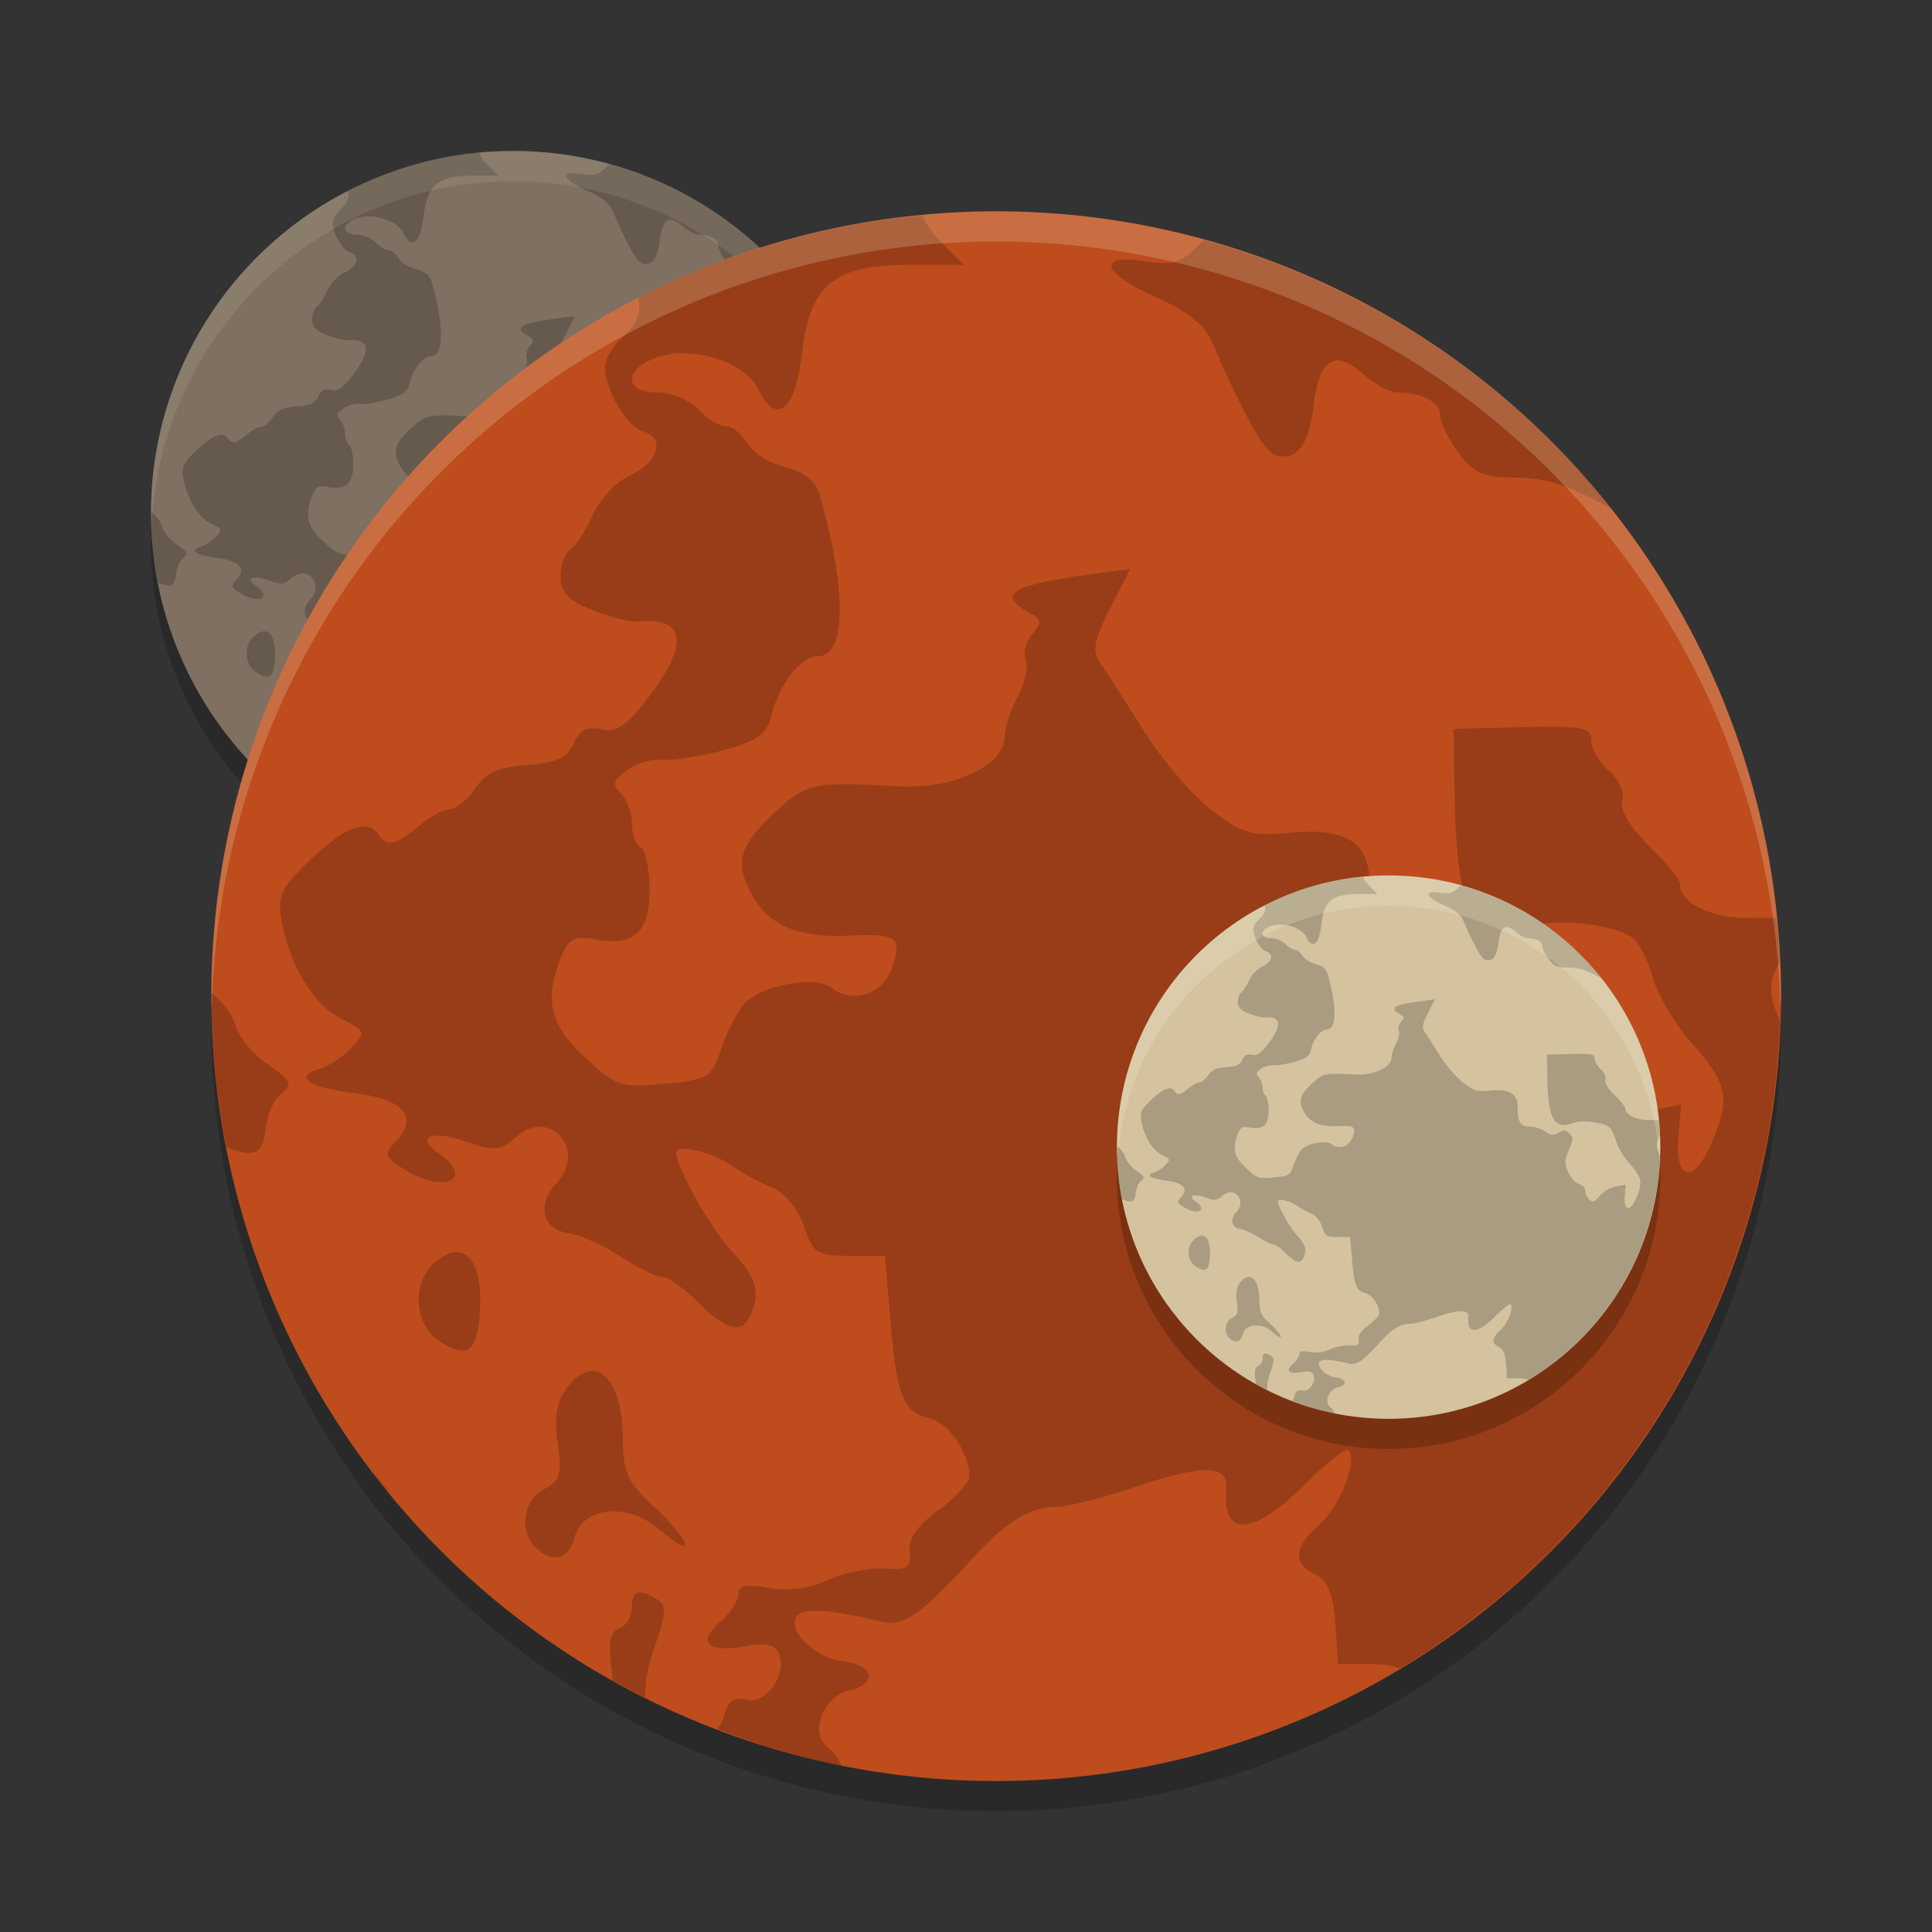 <svg xmlns="http://www.w3.org/2000/svg" width="64" height="64" version="1">
    <rect width="100%" height="100%" fill="#333333" stroke="none"/>
    <circle cx="17" cy="18" r="12" opacity=".2"/>
    <circle cx="33" cy="34" r="26" opacity=".2"/>
    <circle cx="17" cy="17" r="12" fill="#7F7061"/>
    <path d="M15.867 5.064a12 12 0 0 0-4.343 1.26c.06.192-.01.409-.231.6-.15.13-.272.331-.272.45 0 .359.325.911.585.992.345.106.23.475-.215.678-.205.094-.458.365-.56.602-.105.238-.257.472-.34.52-.082.05-.15.235-.15.413 0 .25.114.37.488.52.268.107.588.185.712.173.715-.067.765.349.14 1.163-.332.432-.491.54-.718.486-.21-.05-.325.009-.421.217-.101.222-.267.297-.711.327-.438.031-.633.12-.797.36-.12.174-.293.315-.385.315-.092 0-.308.118-.48.26-.35.292-.488.321-.61.131-.163-.252-.514-.125-1.036.375-.46.442-.517.56-.447.943.124.682.494 1.288.916 1.499.369.184.376.204.153.44-.13.137-.35.282-.49.325-.407.124-.178.278.547.37.742.095.972.364.626.73-.194.205-.183.243.127.438.606.38 1.088.147.52-.251-.366-.256-.11-.36.426-.175.428.149.513.14.765-.08.52-.449 1.083.216.609.718-.302.32-.211.705.18.758.173.023.532.184.798.358.267.172.557.315.645.315.087 0 .334.175.55.39.435.435.677.49.8.184.147-.369.088-.559-.31-.993-.316-.345-.83-1.263-.83-1.483 0-.136.522-.02.815.179.183.125.48.287.659.36.19.078.389.32.48.586.14.416.196.452.695.452h.543l.082.975c.098 1.173.192 1.41.595 1.507.296.072.613.53.613.89 0 .095-.213.329-.474.519-.323.236-.462.436-.44.632.027.246-.029.284-.376.258-.224-.016-.613.062-.863.175a1.566 1.566 0 0 1-.916.122c-.346-.062-.463-.038-.463.097 0 .1-.121.286-.269.414-.365.316-.214.484.346.383.348-.063.484-.035.544.115.128.319-.196.775-.497.7-.19-.048-.282.017-.341.242a.556.556 0 0 1-.103.205 12 12 0 0 0 1.899.561c-.06-.114-.129-.219-.195-.266-.31-.218-.102-.786.323-.888.434-.104.365-.385-.106-.44-.414-.046-.853-.465-.715-.68.093-.143.488-.122 1.288.068.361.085.608-.086 1.445-1.002.484-.53.856-.751 1.265-.751.156 0 .712-.144 1.237-.319.99-.332 1.377-.32 1.34.042-.076.753.409.727 1.198-.061.328-.328.629-.566.668-.529.15.145-.12.849-.437 1.134-.402.361-.422.589-.068.77.193.1.275.3.306.752l.04.617h.502c.176 0 .322.024.44.069a12 12 0 0 0 5.813-9.904c-.183-.392-.17-.63 0-.896a12 12 0 0 0-.054-.673 3.67 3.67 0 0 0-.349-.005c-.605.026-1.122-.213-1.122-.516 0-.064-.215-.329-.477-.588-.298-.292-.45-.552-.406-.686.04-.122-.047-.32-.202-.454-.15-.13-.274-.34-.274-.466 0-.201-.128-.227-1.052-.204l-1.053.025.018 1.038c.032 1.817.302 2.288 1.137 1.984.382-.14 1.321-.034 1.588.178.097.076.236.355.31.619.075.263.35.72.612 1.013.532.595.573.828.268 1.526-.265.61-.552.54-.495-.122l.042-.492-.45.084c-.25.048-.561.231-.701.413-.2.259-.292.296-.442.178a.562.562 0 0 1-.189-.387c0-.13-.128-.273-.284-.32-.157-.048-.37-.284-.476-.526-.168-.386-.164-.504.032-.974.199-.475.2-.554.017-.73-.168-.16-.255-.166-.475-.033-.222.132-.327.123-.591-.054a1.45 1.45 0 0 0-.683-.216c-.405 0-.528-.197-.528-.849 0-.602-.358-.82-1.213-.741-.593.054-.723.015-1.202-.353-.295-.228-.762-.775-1.038-1.218a33.462 33.462 0 0 0-.66-1.027c-.125-.177-.094-.347.15-.829l.308-.606-.651.088c-1.16.157-1.394.307-.896.574.195.104.203.158.053.331-.098.113-.144.292-.102.398.043.106-.011.356-.12.554-.108.2-.198.478-.202.622-.011.447-.777.803-1.63.755-1.293-.071-1.398-.05-1.857.375-.573.533-.647.78-.38 1.275.259.48.718.672 1.514.632.711-.035.792.028.63.498-.14.4-.604.553-.919.304-.242-.193-1.078-.044-1.334.238-.108.117-.267.427-.354.686-.15.448-.194.475-.866.54-.67.066-.736.044-1.218-.4-.538-.496-.63-.875-.37-1.528.115-.29.2-.337.507-.28.609.11.849-.1.849-.75 0-.315-.061-.61-.136-.654-.075-.045-.136-.212-.136-.372s-.077-.366-.17-.457c-.136-.132-.116-.203.101-.356.149-.105.394-.176.544-.158.149.018.562-.047.918-.144.514-.138.666-.243.735-.514.132-.513.454-.926.724-.926.427 0 .436-1.003.021-2.462-.06-.215-.23-.352-.527-.426-.241-.06-.503-.224-.583-.366-.078-.141-.223-.257-.32-.257-.098 0-.29-.117-.425-.26a.986.986 0 0 0-.632-.26c-.507 0-.515-.349-.012-.533.53-.195 1.358.06 1.557.48.271.57.572.332.668-.528.12-1.064.487-1.37 1.644-1.37h.832l-.364-.364a1.45 1.45 0 0 1-.273-.39zm4.314.378c-.024.02-.047.038-.07.062-.278.284-.409.325-.839.259-.751-.115-.654.188.177.553.45.198.739.423.837.65.474 1.1.8 1.691.964 1.751.332.122.529-.123.603-.747.084-.717.327-.87.762-.477.17.152.406.276.525.276.373 0 .648.15.648.352 0 .106.126.363.28.57.228.306.382.379.807.379.521 0 .841.098 1.494.458.01.006.02.007.03.013a12 12 0 0 0-6.218-4.1zM5.002 16.949A12 12 0 0 0 5 17a12 12 0 0 0 .234 2.305c.435.177.555.107.6-.297.024-.21.133-.447.244-.529.172-.126.14-.191-.21-.431-.228-.156-.453-.427-.499-.603-.044-.17-.195-.356-.367-.496zm3.777 3.966c-.112-.011-.247.049-.397.193-.317.303-.27.914.09 1.155.412.276.571.196.624-.314.064-.629-.07-1.008-.317-1.034zm2.037 1.815c-.123.004-.258.091-.393.276-.143.196-.182.448-.127.832.067.471.038.572-.209.699-.317.162-.385.644-.125.893.258.247.504.182.593-.156.126-.483.832-.54 1.314-.106.206.185.374.278.374.208 0-.071-.214-.329-.476-.571-.4-.372-.474-.53-.474-1.01 0-.675-.207-1.074-.477-1.065zm-3.344 1.549a12 12 0 0 0 .277.35 2.14 2.14 0 0 0-.277-.35zm4.043 1.842c-.06.02-.086.097-.086.23 0 .136-.086.279-.192.317-.14.052-.173.214-.119.602.01.073.013.131.017.192a12 12 0 0 0 .5.256c-.01-.208.029-.452.137-.758.184-.52.191-.65.041-.74-.14-.086-.236-.12-.298-.1z" opacity=".2"/>
    <path d="M17 5A12 12 0 0 0 5 17a12 12 0 0 0 .021.404A12 12 0 0 1 17 6a12 12 0 0 1 11.975 11.5A12 12 0 0 0 29 17 12 12 0 0 0 17 5z" opacity=".1" fill="#F9F5D7"/>
    <circle cx="33" cy="33" r="26" fill="#BE4C1D"/>
    <path d="M30.544 7.14a26 26 0 0 0-9.41 2.73c.132.415-.021.885-.5 1.3-.323.28-.589.717-.589.972 0 .78.705 1.976 1.268 2.15.747.232.497 1.03-.465 1.47-.445.204-.992.792-1.216 1.305-.225.515-.555 1.022-.734 1.127-.179.107-.325.509-.325.895 0 .54.247.8 1.056 1.124.58.233 1.274.402 1.544.376 1.548-.146 1.656.757.302 2.52-.718.935-1.064 1.17-1.554 1.052-.457-.109-.706.02-.914.472-.219.48-.577.642-1.54.709-.948.066-1.372.258-1.727.777-.26.378-.635.685-.833.685-.2 0-.668.255-1.041.564-.76.63-1.057.695-1.323.283-.352-.547-1.112-.27-2.242.812-1 .957-1.12 1.213-.97 2.044.268 1.478 1.07 2.79 1.985 3.247.8.4.815.442.33.954-.278.295-.756.611-1.06.703-.881.268-.386.604 1.185.804 1.607.204 2.107.786 1.356 1.58-.419.444-.395.527.277.948 1.313.825 2.357.32 1.124-.543-.792-.555-.238-.781.925-.378.926.32 1.11.303 1.657-.173 1.125-.974 2.347.467 1.318 1.553-.654.693-.456 1.528.392 1.643.374.051 1.151.4 1.729.775.577.375 1.206.683 1.396.683.19 0 .725.38 1.19.846.944.943 1.468 1.062 1.735.398.32-.798.19-1.21-.671-2.15-.685-.75-1.8-2.738-1.8-3.215 0-.294 1.133-.044 1.767.388a9.245 9.245 0 0 0 1.428.78c.413.17.842.695 1.039 1.27.305.901.426.98 1.508.98h1.175l.178 2.112c.213 2.541.417 3.056 1.29 3.266.642.154 1.327 1.149 1.327 1.926 0 .207-.462.714-1.026 1.126-.7.51-1 .945-.954 1.37.058.532-.063.615-.815.56-.485-.037-1.328.133-1.868.377-.641.29-1.335.381-1.987.264-.749-.134-1.002-.082-1.002.211 0 .216-.263.619-.582.897-.79.685-.465 1.048.75.83.754-.136 1.047-.076 1.177.249.277.69-.425 1.678-1.076 1.516-.413-.104-.61.037-.74.525-.044.173-.126.32-.223.445a26 26 0 0 0 4.114 1.215c-.13-.248-.278-.474-.422-.576-.67-.473-.221-1.703.7-1.924.94-.226.792-.836-.23-.953-.895-.101-1.848-1.009-1.55-1.473.202-.31 1.059-.265 2.792.146.782.185 1.317-.187 3.13-2.171 1.05-1.15 1.857-1.628 2.742-1.628.338 0 1.543-.31 2.68-.69 2.144-.719 2.983-.693 2.903.091-.163 1.63.886 1.576 2.595-.133.713-.71 1.364-1.225 1.448-1.145.327.313-.26 1.838-.947 2.456-.87.782-.913 1.276-.147 1.668.418.216.597.651.663 1.63l.088 1.336h1.087c.381 0 .697.052.952.15A26 26 0 0 0 58.96 33.815c-.398-.85-.37-1.364 0-1.942a26 26 0 0 0-.117-1.457 7.92 7.92 0 0 0-.757-.01c-1.31.054-2.432-.462-2.432-1.12 0-.14-.466-.713-1.034-1.273-.645-.634-.975-1.196-.879-1.487.089-.265-.1-.693-.436-.983-.327-.283-.594-.738-.594-1.011 0-.436-.277-.49-2.28-.442l-2.28.056.038 2.247c.068 3.937.654 4.959 2.462 4.3.828-.303 2.863-.075 3.441.384.21.167.513.77.673 1.342.16.57.756 1.56 1.326 2.196 1.151 1.29 1.241 1.792.58 3.305-.575 1.321-1.197 1.17-1.073-.263l.09-1.066-.974.182c-.54.102-1.216.5-1.519.894-.431.56-.633.642-.956.386-.227-.18-.41-.558-.41-.838 0-.281-.278-.593-.616-.696-.34-.103-.803-.614-1.03-1.137-.366-.838-.357-1.094.068-2.11.43-1.031.434-1.202.038-1.582-.364-.349-.553-.36-1.031-.073-.481.287-.709.266-1.28-.117-.382-.256-1.049-.468-1.48-.468-.878 0-1.143-.427-1.143-1.838 0-1.304-.777-1.778-2.628-1.607-1.285.118-1.568.034-2.604-.765-.641-.492-1.653-1.678-2.25-2.637-.599-.96-1.242-1.962-1.43-2.227-.271-.384-.205-.752.324-1.796l.669-1.313-1.412.192c-2.512.339-3.02.664-1.94 1.244.421.225.44.34.115.716-.214.244-.314.633-.221.863.092.229-.025.77-.26 1.2-.234.432-.43 1.036-.439 1.347-.024.968-1.683 1.74-3.532 1.637-2.8-.155-3.027-.11-4.022.812-1.243 1.154-1.403 1.691-.824 2.763.56 1.04 1.556 1.454 3.28 1.368 1.542-.076 1.716.06 1.364 1.08-.3.865-1.307 1.198-1.99.657-.525-.417-2.336-.095-2.89.516-.233.255-.58.926-.768 1.488-.325.97-.42 1.03-1.876 1.17-1.453.141-1.593.094-2.639-.869-1.166-1.074-1.363-1.895-.802-3.31.25-.626.435-.729 1.1-.607 1.318.24 1.838-.217 1.838-1.625 0-.682-.132-1.32-.295-1.417-.16-.096-.294-.457-.294-.804 0-.348-.166-.795-.367-.991-.296-.286-.253-.44.218-.772.322-.228.853-.381 1.178-.342.323.039 1.22-.102 1.99-.31 1.114-.301 1.442-.529 1.593-1.115.286-1.113.984-2.006 1.569-2.006.924 0 .943-2.173.045-5.335-.132-.467-.498-.763-1.143-.923-.522-.13-1.09-.486-1.262-.793-.17-.306-.483-.556-.695-.556-.212 0-.627-.254-.92-.564-.295-.312-.904-.563-1.368-.563-1.099 0-1.117-.757-.028-1.155 1.15-.422 2.942.13 3.375 1.04.586 1.234 1.238.72 1.447-1.145.259-2.305 1.054-2.968 3.562-2.968h1.803l-.79-.79a3.144 3.144 0 0 1-.592-.842zm9.347.817c-.05.046-.1.083-.15.135-.602.615-.886.703-1.818.561-1.628-.248-1.418.407.384 1.198.973.428 1.6.916 1.813 1.41 1.027 2.38 1.734 3.663 2.09 3.793.717.263 1.144-.266 1.304-1.62.184-1.553.709-1.883 1.653-1.033.366.33.878.599 1.137.599.807 0 1.404.324 1.404.762 0 .23.273.786.607 1.236.493.661.827.82 1.747.82 1.13 0 1.823.212 3.237.993.023.012.045.016.067.027a26 26 0 0 0-13.475-8.88zM7.005 32.89A26 26 0 0 0 7 33a26 26 0 0 0 .508 4.995c.942.383 1.202.231 1.3-.645.05-.454.287-.967.528-1.145.372-.274.305-.415-.457-.935-.493-.337-.98-.924-1.08-1.305-.096-.37-.423-.772-.794-1.076zm8.184 8.594c-.243-.025-.536.105-.861.417-.688.658-.584 1.98.195 2.503.893.599 1.238.425 1.35-.68.14-1.363-.151-2.184-.684-2.24zm4.412 3.931c-.265.01-.558.199-.85.6-.31.423-.395.97-.277 1.801.147 1.022.083 1.24-.451 1.515-.688.35-.835 1.396-.272 1.934.56.536 1.092.395 1.285-.338.273-1.045 1.803-1.167 2.848-.229.446.4.81.603.81.45 0-.153-.464-.711-1.031-1.236-.867-.806-1.028-1.15-1.028-2.187 0-1.464-.449-2.328-1.034-2.31zm-7.246 3.357a26 26 0 0 0 .602.759 4.636 4.636 0 0 0-.602-.76zm8.762 3.99c-.131.046-.187.211-.187.501 0 .294-.188.602-.416.685-.305.112-.375.464-.258 1.305.022.158.029.284.037.415a26 26 0 0 0 1.081.555c-.018-.45.064-.979.3-1.642.398-1.125.413-1.408.088-1.605-.305-.185-.513-.259-.645-.213z" opacity=".2"/>
    <circle cx="46" cy="39" r="9" opacity=".2"/>
    <circle cx="46" cy="38" r="9" fill="#D5C3A0"/>
    <path d="M45.15 29.048a9 9 0 0 0-3.257.945c.045.144-.008.307-.173.45-.112.097-.204.249-.204.337 0 .27.244.684.438.744.26.08.172.356-.16.509-.155.07-.344.274-.421.452-.078.178-.193.354-.255.39-.061.037-.112.176-.112.31 0 .186.085.277.366.389.2.08.44.139.534.13.536-.05.573.262.105.872-.25.324-.369.405-.538.364-.158-.037-.245.007-.317.164-.075.166-.2.222-.533.245-.328.023-.475.09-.598.27-.09.13-.22.236-.288.236-.07 0-.231.088-.36.196-.263.218-.366.24-.458.097-.122-.189-.385-.093-.776.281-.346.332-.388.42-.336.708.093.512.37.966.687 1.124.277.138.282.153.114.33a1.028 1.028 0 0 1-.367.244c-.305.092-.133.209.41.278.557.07.73.272.47.547-.145.154-.137.182.096.328.454.285.816.11.389-.188-.274-.192-.082-.27.32-.131.32.111.384.105.574-.06.389-.337.812.162.456.538-.226.24-.158.529.135.569.13.017.4.138.599.268.2.13.418.236.483.236.066 0 .251.132.412.293.327.326.508.368.6.138.111-.276.067-.42-.231-.744-.238-.26-.623-.948-.623-1.113 0-.102.392-.016.611.134a3.2 3.2 0 0 0 .494.27c.143.059.292.24.36.44.106.312.148.339.522.339h.407l.061.731c.074.88.145 1.058.447 1.13.222.054.46.398.46.667 0 .072-.16.247-.356.39-.242.177-.346.327-.33.474.02.184-.022.213-.282.194a1.601 1.601 0 0 0-.647.13c-.222.1-.462.133-.688.092-.259-.046-.347-.028-.347.073 0 .075-.09.214-.201.31-.274.238-.16.363.26.288.26-.047.362-.027.407.086.096.239-.147.58-.372.525-.143-.036-.212.013-.256.181a.415.415 0 0 1-.078.154 9 9 0 0 0 1.424.421.597.597 0 0 0-.146-.2c-.232-.163-.076-.589.243-.665.325-.079.274-.29-.08-.33-.31-.035-.64-.35-.536-.51.07-.107.366-.092.966.05.27.064.456-.064 1.083-.751.364-.398.643-.563.95-.563.116 0 .534-.108.927-.24.742-.248 1.033-.24 1.005.032-.056.564.307.546.898-.046.247-.246.472-.424.502-.396.113.108-.09.636-.328.85-.301.27-.316.442-.051.577.145.075.206.226.23.564l.03.463h.376c.132 0 .241.018.33.052a9 9 0 0 0 4.36-7.428c-.138-.294-.128-.472 0-.672a9 9 0 0 0-.04-.505 2.72 2.72 0 0 0-.262-.003c-.454.019-.842-.16-.842-.388 0-.048-.161-.246-.358-.44-.223-.22-.338-.414-.304-.515.03-.092-.035-.24-.151-.34-.113-.098-.206-.256-.206-.35 0-.151-.096-.17-.79-.153l-.789.019.014.778c.023 1.363.226 1.716.852 1.488.287-.105.99-.025 1.191.133.073.058.177.267.233.465.056.197.262.54.459.76.399.446.43.62.201 1.144-.2.457-.414.405-.372-.091l.032-.37-.338.064a.99.99 0 0 0-.525.31c-.15.193-.22.222-.332.133a.422.422 0 0 1-.141-.29c0-.097-.097-.205-.214-.24-.117-.036-.278-.213-.356-.395-.127-.29-.124-.378.023-.73.15-.357.15-.416.013-.548-.126-.12-.19-.124-.356-.025-.167.1-.246.092-.444-.04a1.087 1.087 0 0 0-.512-.162c-.304 0-.395-.148-.395-.637 0-.45-.27-.615-.91-.556-.445.041-.543.012-.902-.264-.221-.17-.572-.581-.779-.913-.207-.333-.43-.68-.495-.771-.093-.133-.07-.26.113-.622l.231-.454-.488.066c-.87.117-1.046.23-.672.43.146.078.152.118.04.249-.074.084-.109.219-.077.298.032.08-.008.267-.09.416-.08.15-.149.358-.151.466-.009.335-.583.602-1.223.566-.97-.053-1.048-.038-1.392.282-.43.4-.486.585-.286.956.194.36.539.503 1.136.474.533-.027.594.02.472.373-.104.3-.452.415-.689.228-.182-.144-.808-.033-1 .179-.081.088-.2.32-.266.514-.113.336-.145.357-.65.405-.502.05-.551.033-.913-.3-.404-.372-.472-.656-.278-1.146.087-.217.15-.252.381-.21.456.083.636-.075.636-.563 0-.236-.045-.457-.102-.49-.055-.033-.101-.158-.101-.279a.548.548 0 0 0-.128-.342c-.102-.1-.087-.153.076-.268a.692.692 0 0 1 .408-.118c.112.013.422-.035.688-.108.386-.104.5-.182.552-.385.099-.386.34-.695.543-.695.32 0 .327-.752.015-1.846-.045-.162-.172-.265-.395-.32-.181-.045-.378-.168-.437-.274-.059-.106-.167-.193-.24-.193-.074 0-.218-.088-.319-.195a.74.74 0 0 0-.474-.195c-.38 0-.386-.262-.01-.4.4-.146 1.02.045 1.169.36.203.427.428.25.5-.396.09-.798.366-1.027 1.234-1.027h.624l-.274-.274a1.088 1.088 0 0 1-.204-.292zm3.235.283l-.051.047c-.21.213-.307.243-.63.194-.563-.086-.49.141.133.415.337.148.554.317.628.488.355.824.6 1.268.723 1.313.248.091.396-.092.452-.56.063-.539.245-.653.572-.359.126.115.304.208.393.208.28 0 .486.112.486.264 0 .08.095.272.21.427.171.23.287.284.605.284.391 0 .631.074 1.12.344l.024.01a9 9 0 0 0-4.665-3.075zm-11.383 8.63a9 9 0 0 0-.002.04 9 9 0 0 0 .176 1.728c.326.133.416.08.45-.223.017-.157.1-.335.183-.397.128-.095.105-.143-.159-.323-.17-.117-.339-.32-.373-.452-.034-.128-.147-.267-.275-.373zm2.833 2.975c-.085-.008-.186.037-.298.145-.238.228-.202.685.067.866.31.208.429.147.468-.235.048-.472-.053-.756-.237-.776zm1.527 1.361c-.092.003-.193.069-.294.208-.108.146-.137.336-.096.623.05.354.029.43-.156.525-.238.121-.29.483-.094.67.193.185.378.136.444-.118.095-.362.624-.404.986-.079.154.139.28.209.28.156 0-.053-.16-.246-.356-.428-.3-.28-.356-.398-.356-.757 0-.507-.156-.806-.358-.8zm-2.508 1.162a9 9 0 0 0 .208.263 1.605 1.605 0 0 0-.208-.263zm3.033 1.382c-.046.015-.065.072-.065.173 0 .102-.065.208-.144.237-.106.039-.13.16-.09.452.008.054.01.098.013.143a9 9 0 0 0 .375.192 1.514 1.514 0 0 1 .103-.568c.138-.39.143-.487.03-.556-.105-.064-.176-.09-.222-.073z" opacity=".2"/>
    <path d="M33 7A26 26 0 0 0 7 33a26 26 0 0 0 .018.486A26 26 0 0 1 33 8a26 26 0 0 1 25.975 25.496A26 26 0 0 0 59 33 26 26 0 0 0 33 7z" opacity=".2" fill="#F9F5D7"/>
    <path d="M46 29a9 9 0 0 0-9 9 9 9 0 0 0 .023.363A9 9 0 0 1 46 30a9 9 0 0 1 8.973 8.469A9 9 0 0 0 55 38a9 9 0 0 0-9-9z" opacity=".2" fill="#F9F5D7"/>
</svg>
